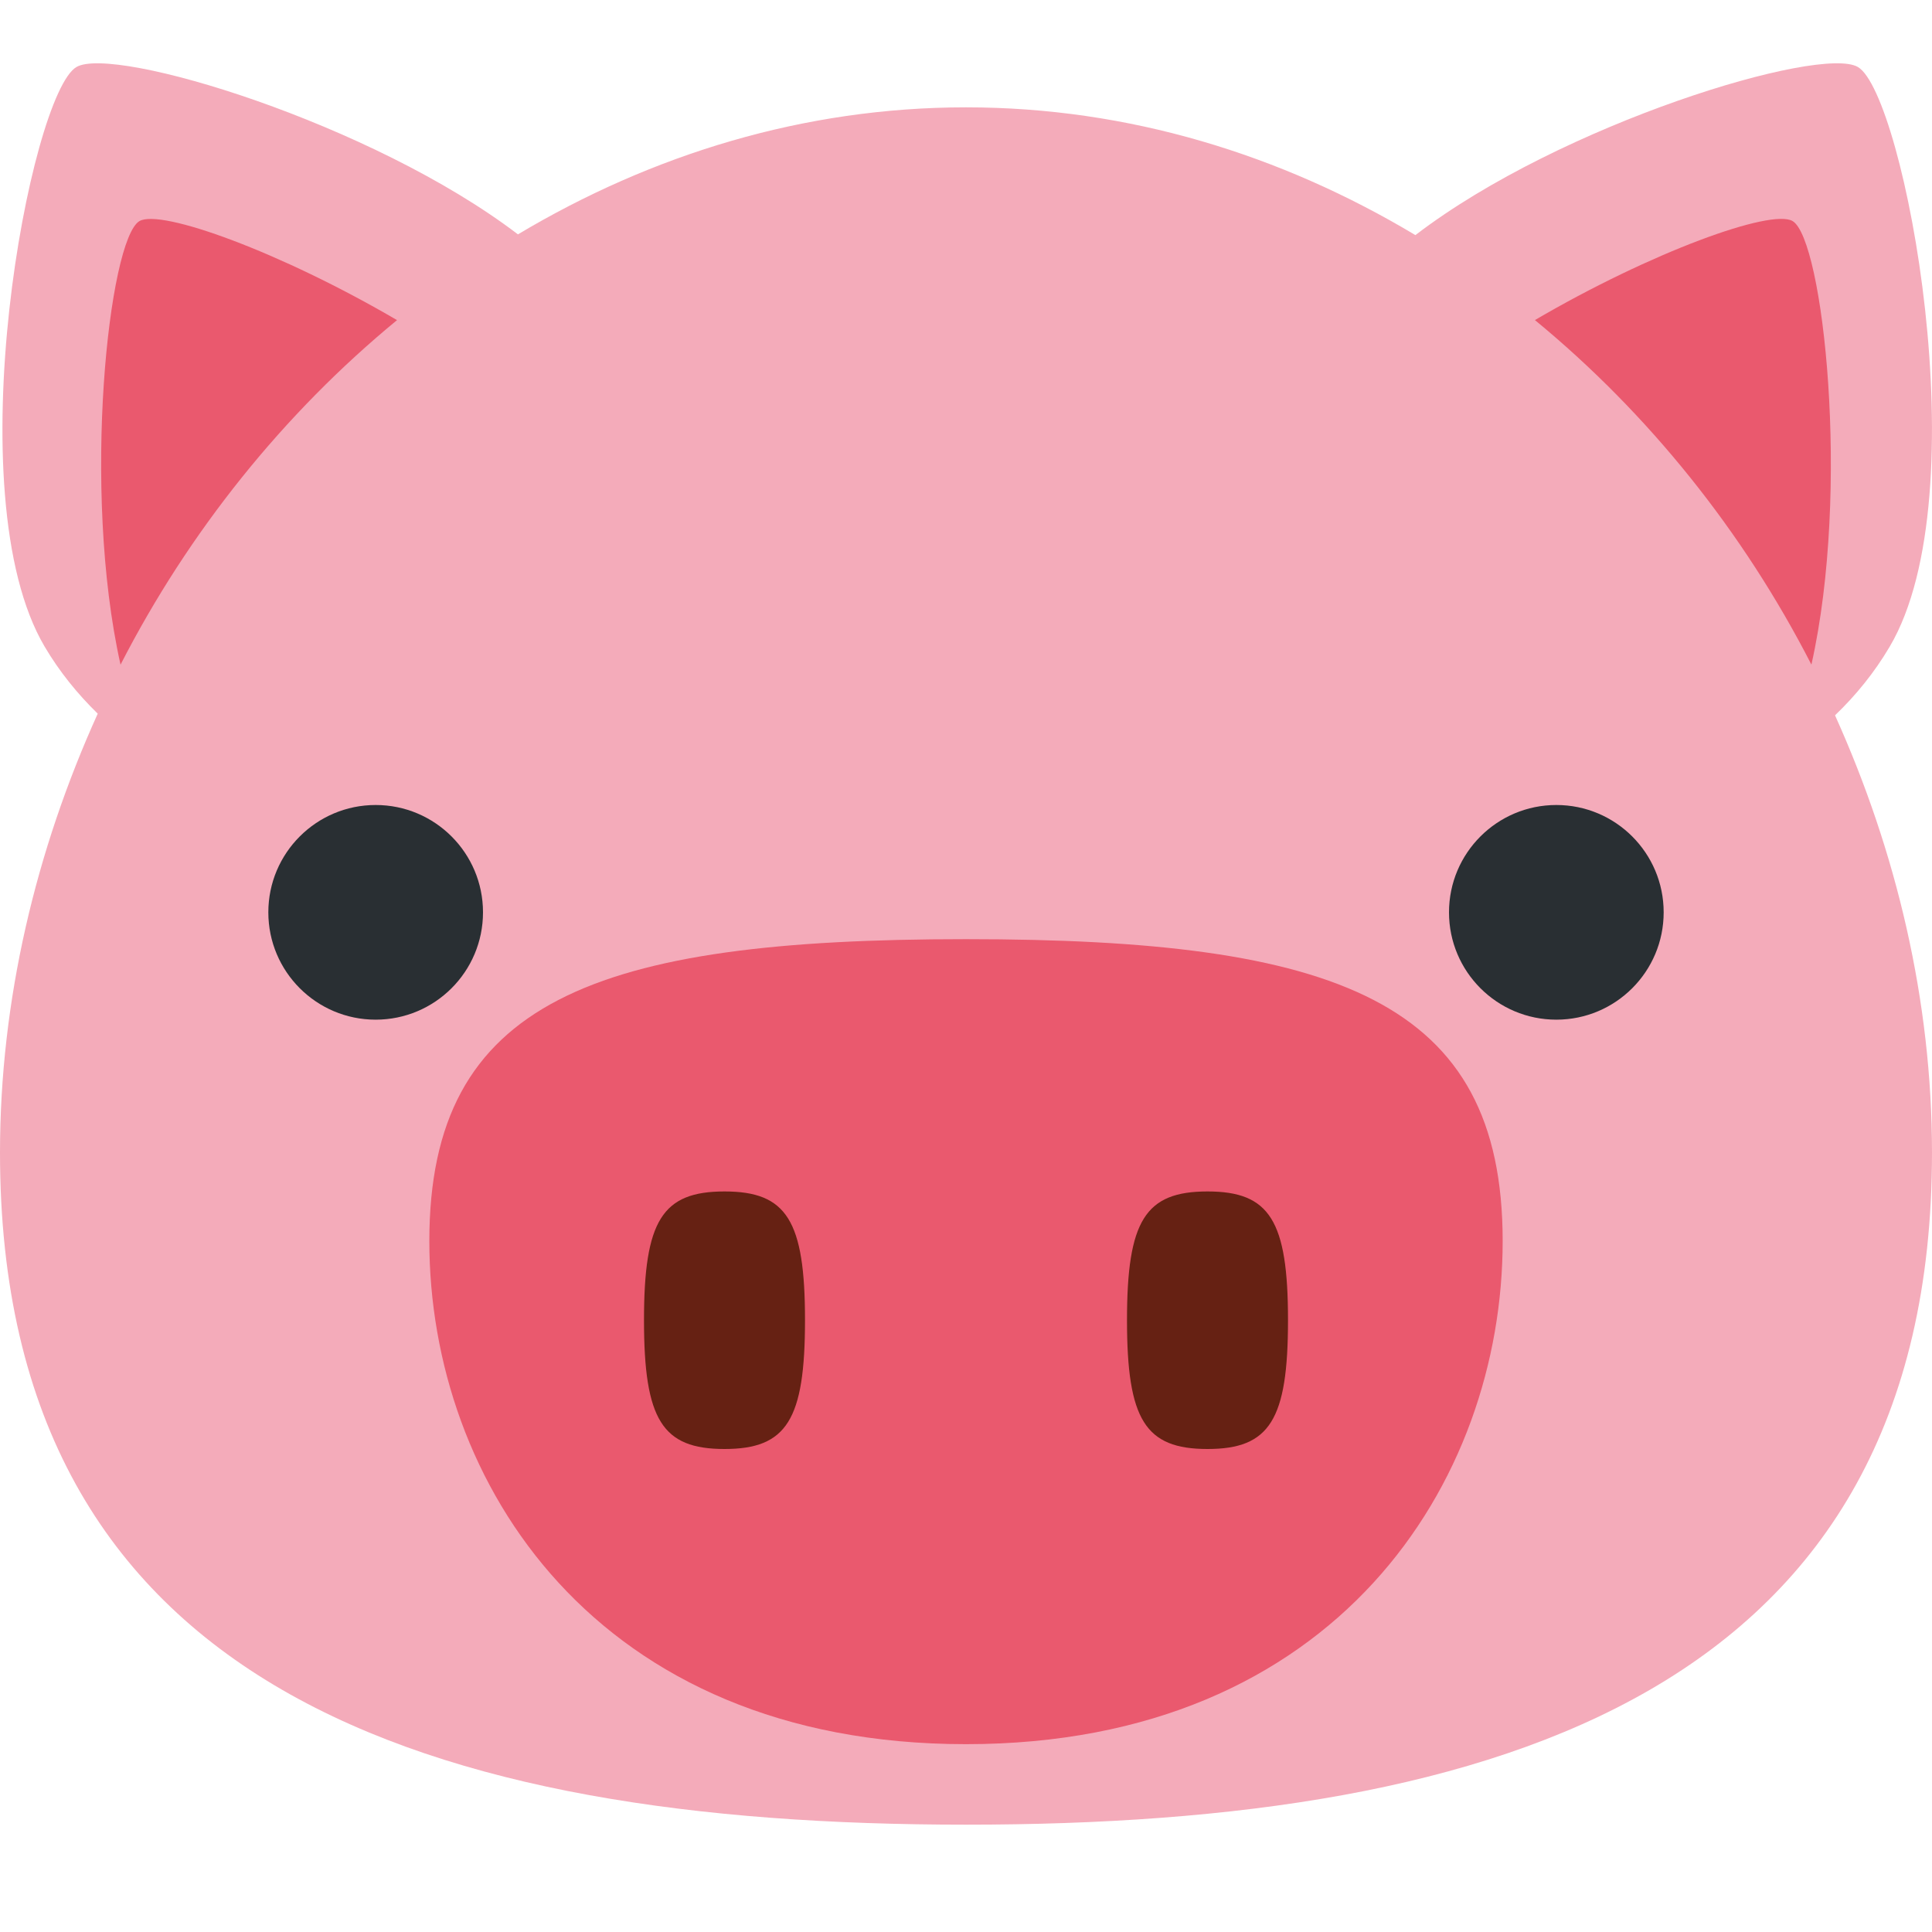 <svg xmlns="http://www.w3.org/2000/svg" viewBox="0 0 36 36">
	<path d="M 34.193,13.329 c 1.147,2.544 1.807,5.322 1.807,8.15 c 0,9.989 -8.011,12.521 -18,12.521 s -18,-2.532 -18,-12.521 c 0,-2.839 0.666,-5.629 1.821,-8.181 c -0.374,-0.365 -0.711,-0.778 -0.989,-1.249 c -1.684,-2.853 -0.269,-10.292 0.592,-10.8 c 0.695,-0.41 5.506,1.044 8.227,3.118 c 2.493,-1.488 5.328,-2.367 8.349,-2.367 c 3.031,0 5.876,0.884 8.374,2.381 c 2.717,-2.082 7.551,-3.543 8.246,-3.132 c 0.862,0.508 2.278,7.946 0.592,10.8 c -0.286,0.485 -0.632,0.909 -1.019,1.28 Z"  fill="#F4ABBA"/>
	<path d="M 7.398,5.965 c -2.112,1.738 -3.879,3.937 -5.152,6.42 c -0.731,-3.267 -0.218,-7.928 0.352,-8.265 c 0.398,-0.235 2.634,0.578 4.8,1.845 Z"  fill="#EA596E"/>
	<path d="M 33.753,12.384 c -1.272,-2.482 -3.038,-4.681 -5.152,-6.42 c 2.166,-1.267 4.403,-2.08 4.801,-1.845 c 0.57,0.337 1.084,4.998 0.351,8.265 Z"  fill="#EA596E"/>
	<path d="M 28,23.125 c 0,4.487 -3.097,9.375 -10,9.375 c -6.904,0 -10,-4.888 -10,-9.375 s 3.096,-5.625 10,-5.625 c 6.903,0 10,1.138 10,5.625 Z"  fill="#EA596E"/>
	<path fill="#662113" d="M15 24.6c0 1.857-.34 2.4-1.5 2.4s-1.5-.543-1.5-2.4c0-1.856.34-2.399 1.5-2.399s1.5.542 1.5 2.399zm9 0c0 1.857-.34 2.4-1.5 2.4s-1.5-.543-1.5-2.4c0-1.856.34-2.399 1.5-2.399s1.5.542 1.5 2.399z"/>
	<circle fill="#292F33" cx="7" cy="17" r="2"/>
	<circle fill="#292F33" cx="29" cy="17" r="2"/>
	</svg>
